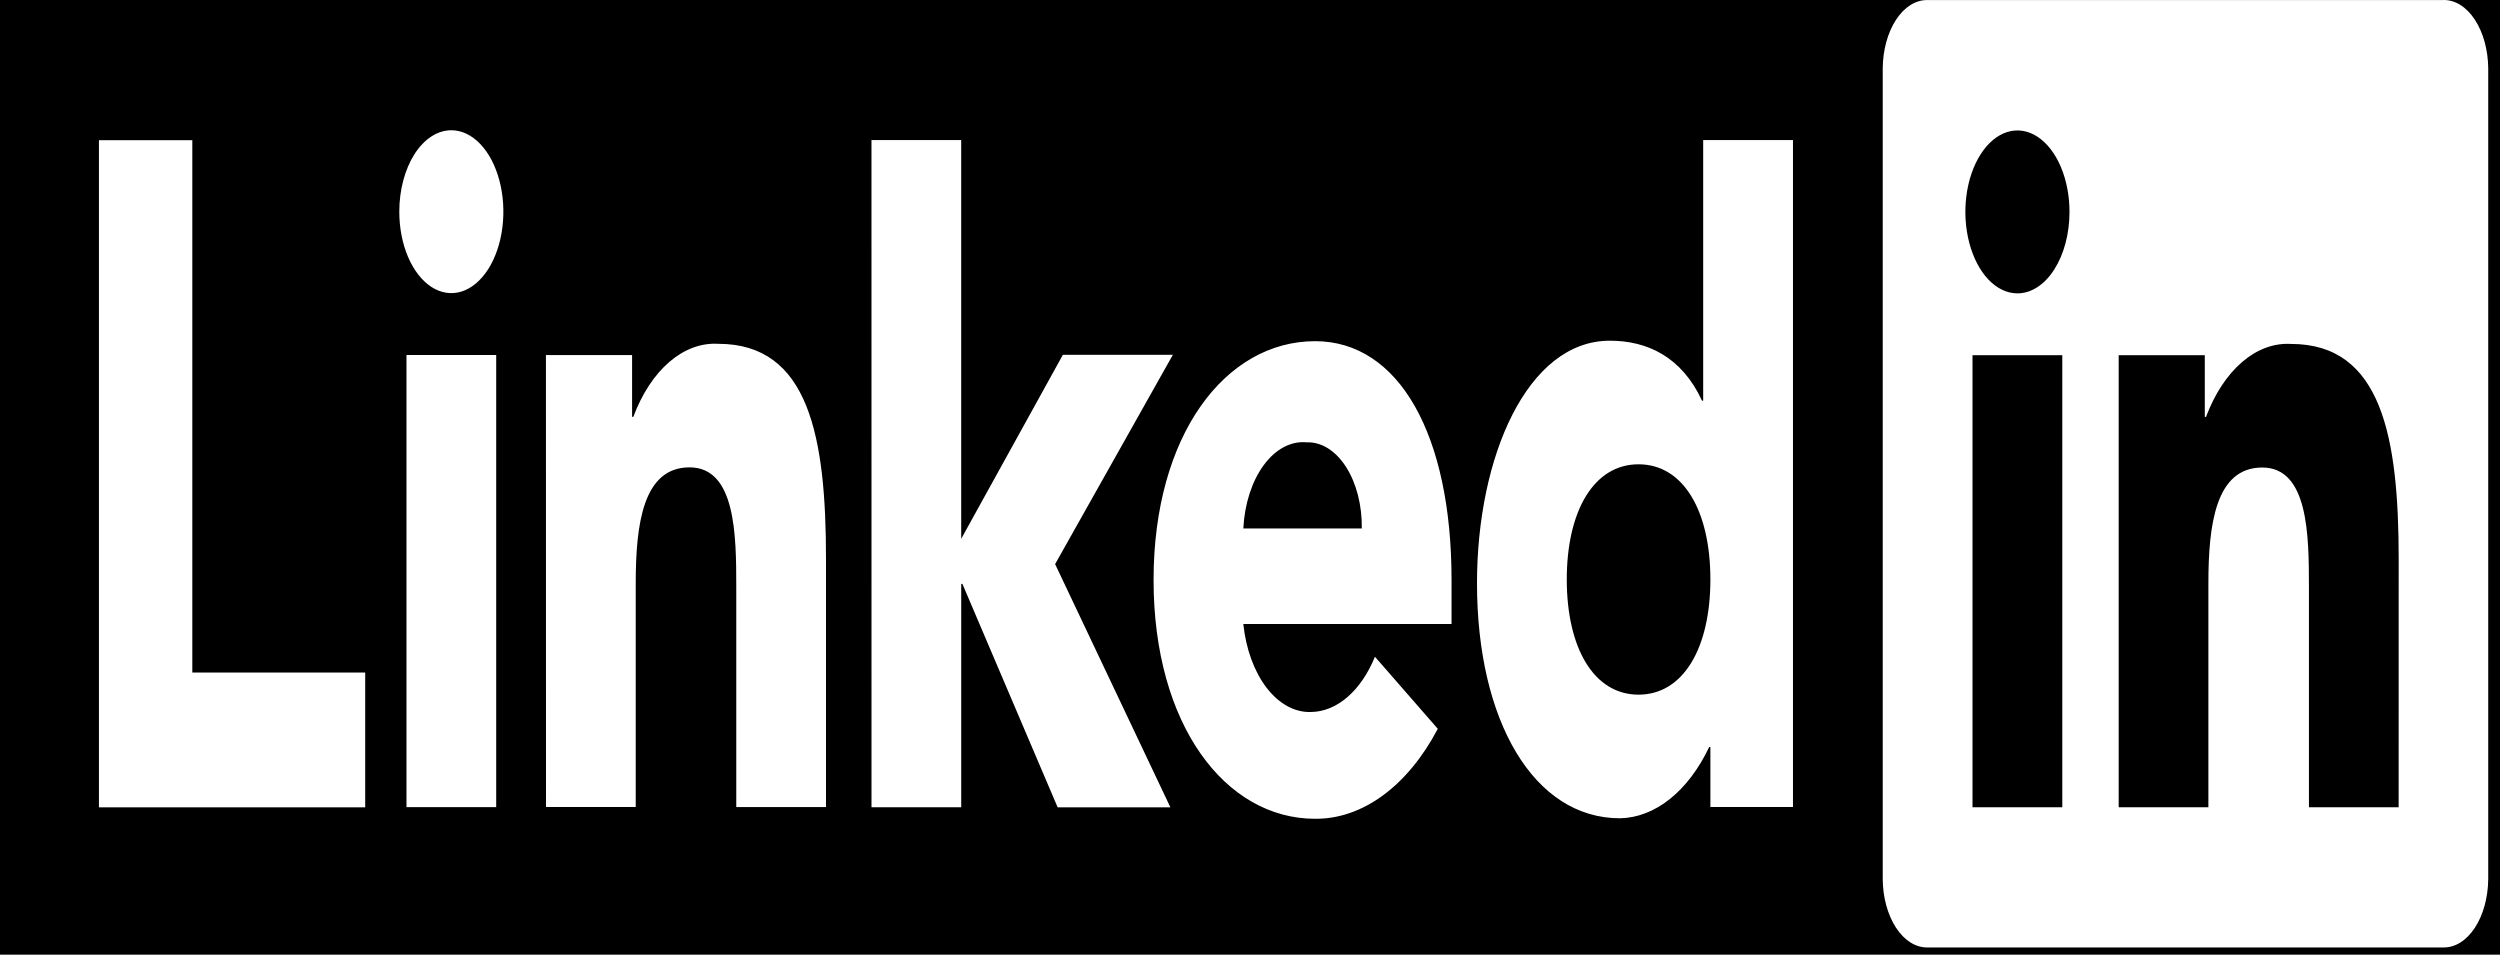 <svg width="110" height="42" viewBox="0 0 110 42" fill="none" xmlns="http://www.w3.org/2000/svg">
<rect x="0" y="0" width="110" height="42" fill="#808080" stroke="none"/>
<g clip-path="url(#clip0_7_31)">
<rect width="110" height="42" fill="black"/>
<path d="M112.514 36.298C112.033 36.305 111.574 36.609 111.237 37.145C110.9 37.68 110.712 38.402 110.714 39.154C110.717 39.905 110.909 40.625 111.25 41.155C111.59 41.685 112.051 41.983 112.531 41.983C113.011 41.983 113.472 41.685 113.813 41.155C114.153 40.625 114.345 39.905 114.348 39.154C114.35 38.402 114.162 37.68 113.825 37.145C113.488 36.609 113.029 36.305 112.549 36.298H112.514ZM112.514 41.657C112.199 41.666 111.889 41.528 111.624 41.261C111.359 40.993 111.151 40.609 111.026 40.157C110.9 39.705 110.863 39.205 110.92 38.72C110.976 38.234 111.123 37.786 111.342 37.432C111.561 37.078 111.842 36.833 112.15 36.729C112.458 36.625 112.779 36.666 113.072 36.847C113.365 37.028 113.617 37.341 113.797 37.746C113.976 38.151 114.075 38.631 114.08 39.124V39.165C114.089 39.812 113.933 40.438 113.647 40.905C113.361 41.372 112.968 41.642 112.555 41.656H112.514M105.54 35.521H101.593V25.847C101.593 23.541 101.566 20.571 99.54 20.571C97.484 20.571 97.169 23.084 97.169 25.68V35.52H93.222V15.628H97.011V18.346H97.064C97.444 17.331 97.992 16.497 98.65 15.931C99.308 15.365 100.053 15.089 100.803 15.133C104.804 15.133 105.542 19.251 105.542 24.608L105.54 35.521ZM88.768 12.908C88.315 12.909 87.872 12.698 87.495 12.305C87.118 11.911 86.825 11.351 86.651 10.696C86.478 10.041 86.432 9.32 86.52 8.625C86.609 7.93 86.827 7.291 87.147 6.79C87.468 6.288 87.876 5.947 88.32 5.808C88.764 5.67 89.225 5.741 89.644 6.012C90.062 6.283 90.42 6.742 90.672 7.332C90.924 7.921 91.058 8.614 91.058 9.323C91.058 9.794 90.999 10.26 90.884 10.695C90.769 11.13 90.6 11.525 90.387 11.858C90.175 12.191 89.922 12.455 89.644 12.635C89.366 12.816 89.069 12.908 88.768 12.908M90.741 35.521H86.79V15.628H90.741V35.521ZM107.508 0.003H84.806C84.291 -0.006 83.794 0.305 83.426 0.869C83.057 1.432 82.847 2.201 82.84 3.008V38.68C82.846 39.486 83.057 40.256 83.425 40.82C83.794 41.384 84.291 41.696 84.806 41.688H107.508C108.025 41.698 108.523 41.387 108.893 40.823C109.263 40.259 109.475 39.488 109.482 38.68V3.005C109.475 2.197 109.263 1.427 108.892 0.864C108.522 0.3 108.024 -0.01 107.508 0M72.096 20.429C70.123 20.429 68.938 22.491 68.938 25.496C68.938 28.501 70.122 30.565 72.096 30.565C74.07 30.565 75.257 28.506 75.257 25.496C75.257 22.486 74.073 20.429 72.096 20.429M78.891 35.509H75.257V32.871H75.203C74.747 33.831 74.156 34.613 73.475 35.156C72.795 35.699 72.043 35.989 71.279 36.004C67.486 36.004 64.988 31.72 64.988 25.663C64.988 20.099 67.199 14.991 70.833 14.991C72.467 14.991 73.993 15.691 74.888 17.629H74.94V6.163H78.891L78.891 35.509ZM59.919 23.253C59.927 22.752 59.869 22.254 59.75 21.788C59.631 21.323 59.453 20.9 59.226 20.546C59 20.192 58.729 19.913 58.432 19.727C58.135 19.541 57.816 19.451 57.496 19.463C56.806 19.396 56.127 19.756 55.605 20.465C55.083 21.174 54.761 22.175 54.706 23.253H59.919ZM63.263 32.068C62.607 33.313 61.782 34.314 60.849 34.998C59.915 35.683 58.896 36.034 57.865 36.026C53.918 36.026 50.757 31.903 50.757 25.518C50.757 19.133 53.917 15.012 57.865 15.012C61.555 15.012 63.868 19.13 63.868 25.518V27.455H54.706C54.82 28.553 55.184 29.55 55.731 30.262C56.278 30.973 56.97 31.352 57.681 31.328C58.243 31.322 58.795 31.097 59.287 30.672C59.779 30.248 60.196 29.637 60.498 28.897L63.263 32.068ZM24.021 15.623H27.812V18.341H27.866C28.245 17.326 28.793 16.491 29.451 15.925C30.109 15.359 30.853 15.083 31.604 15.128C35.607 15.128 36.344 19.249 36.344 24.603V35.512H32.396V25.84C32.396 23.532 32.369 20.564 30.34 20.564C28.288 20.564 27.972 23.078 27.972 25.672V35.509H24.024L24.021 15.623ZM38.345 6.164H42.293V23.708L46.767 15.611H51.606L46.425 24.821L51.497 35.522H46.536L42.345 25.689H42.294V35.52H38.346L38.345 6.164ZM17.885 15.62H21.833V35.513H17.885V15.62ZM19.859 5.731C20.312 5.731 20.755 5.941 21.131 6.335C21.508 6.729 21.801 7.288 21.974 7.943C22.148 8.598 22.193 9.319 22.104 10.014C22.016 10.709 21.798 11.347 21.478 11.848C21.157 12.349 20.749 12.69 20.305 12.829C19.861 12.967 19.401 12.896 18.982 12.625C18.564 12.353 18.206 11.894 17.954 11.305C17.703 10.716 17.569 10.023 17.569 9.314C17.569 8.844 17.628 8.377 17.743 7.943C17.858 7.508 18.027 7.113 18.239 6.78C18.452 6.447 18.705 6.183 18.983 6.003C19.26 5.823 19.558 5.731 19.859 5.731M4.353 6.169H8.462V29.59H16.069V35.524H4.353V6.169ZM112.802 39.321C112.869 39.322 112.936 39.301 112.999 39.26C113.061 39.219 113.117 39.158 113.164 39.081C113.211 39.005 113.247 38.914 113.27 38.815C113.293 38.715 113.303 38.61 113.299 38.504C113.299 37.925 113.076 37.648 112.618 37.648H111.878V40.68H112.156V39.358H112.498L112.506 39.375L113.037 40.68H113.335L112.764 39.329L112.802 39.321ZM112.48 39.017H112.157V37.992H112.566C112.778 37.992 113.019 38.046 113.019 38.479C113.019 38.977 112.775 39.017 112.478 39.017" fill="white"/>
</g>
<defs>
<clipPath id="clip0_7_31">
<rect width="110" height="42" fill="white"/>
</clipPath>
</defs>
</svg>
